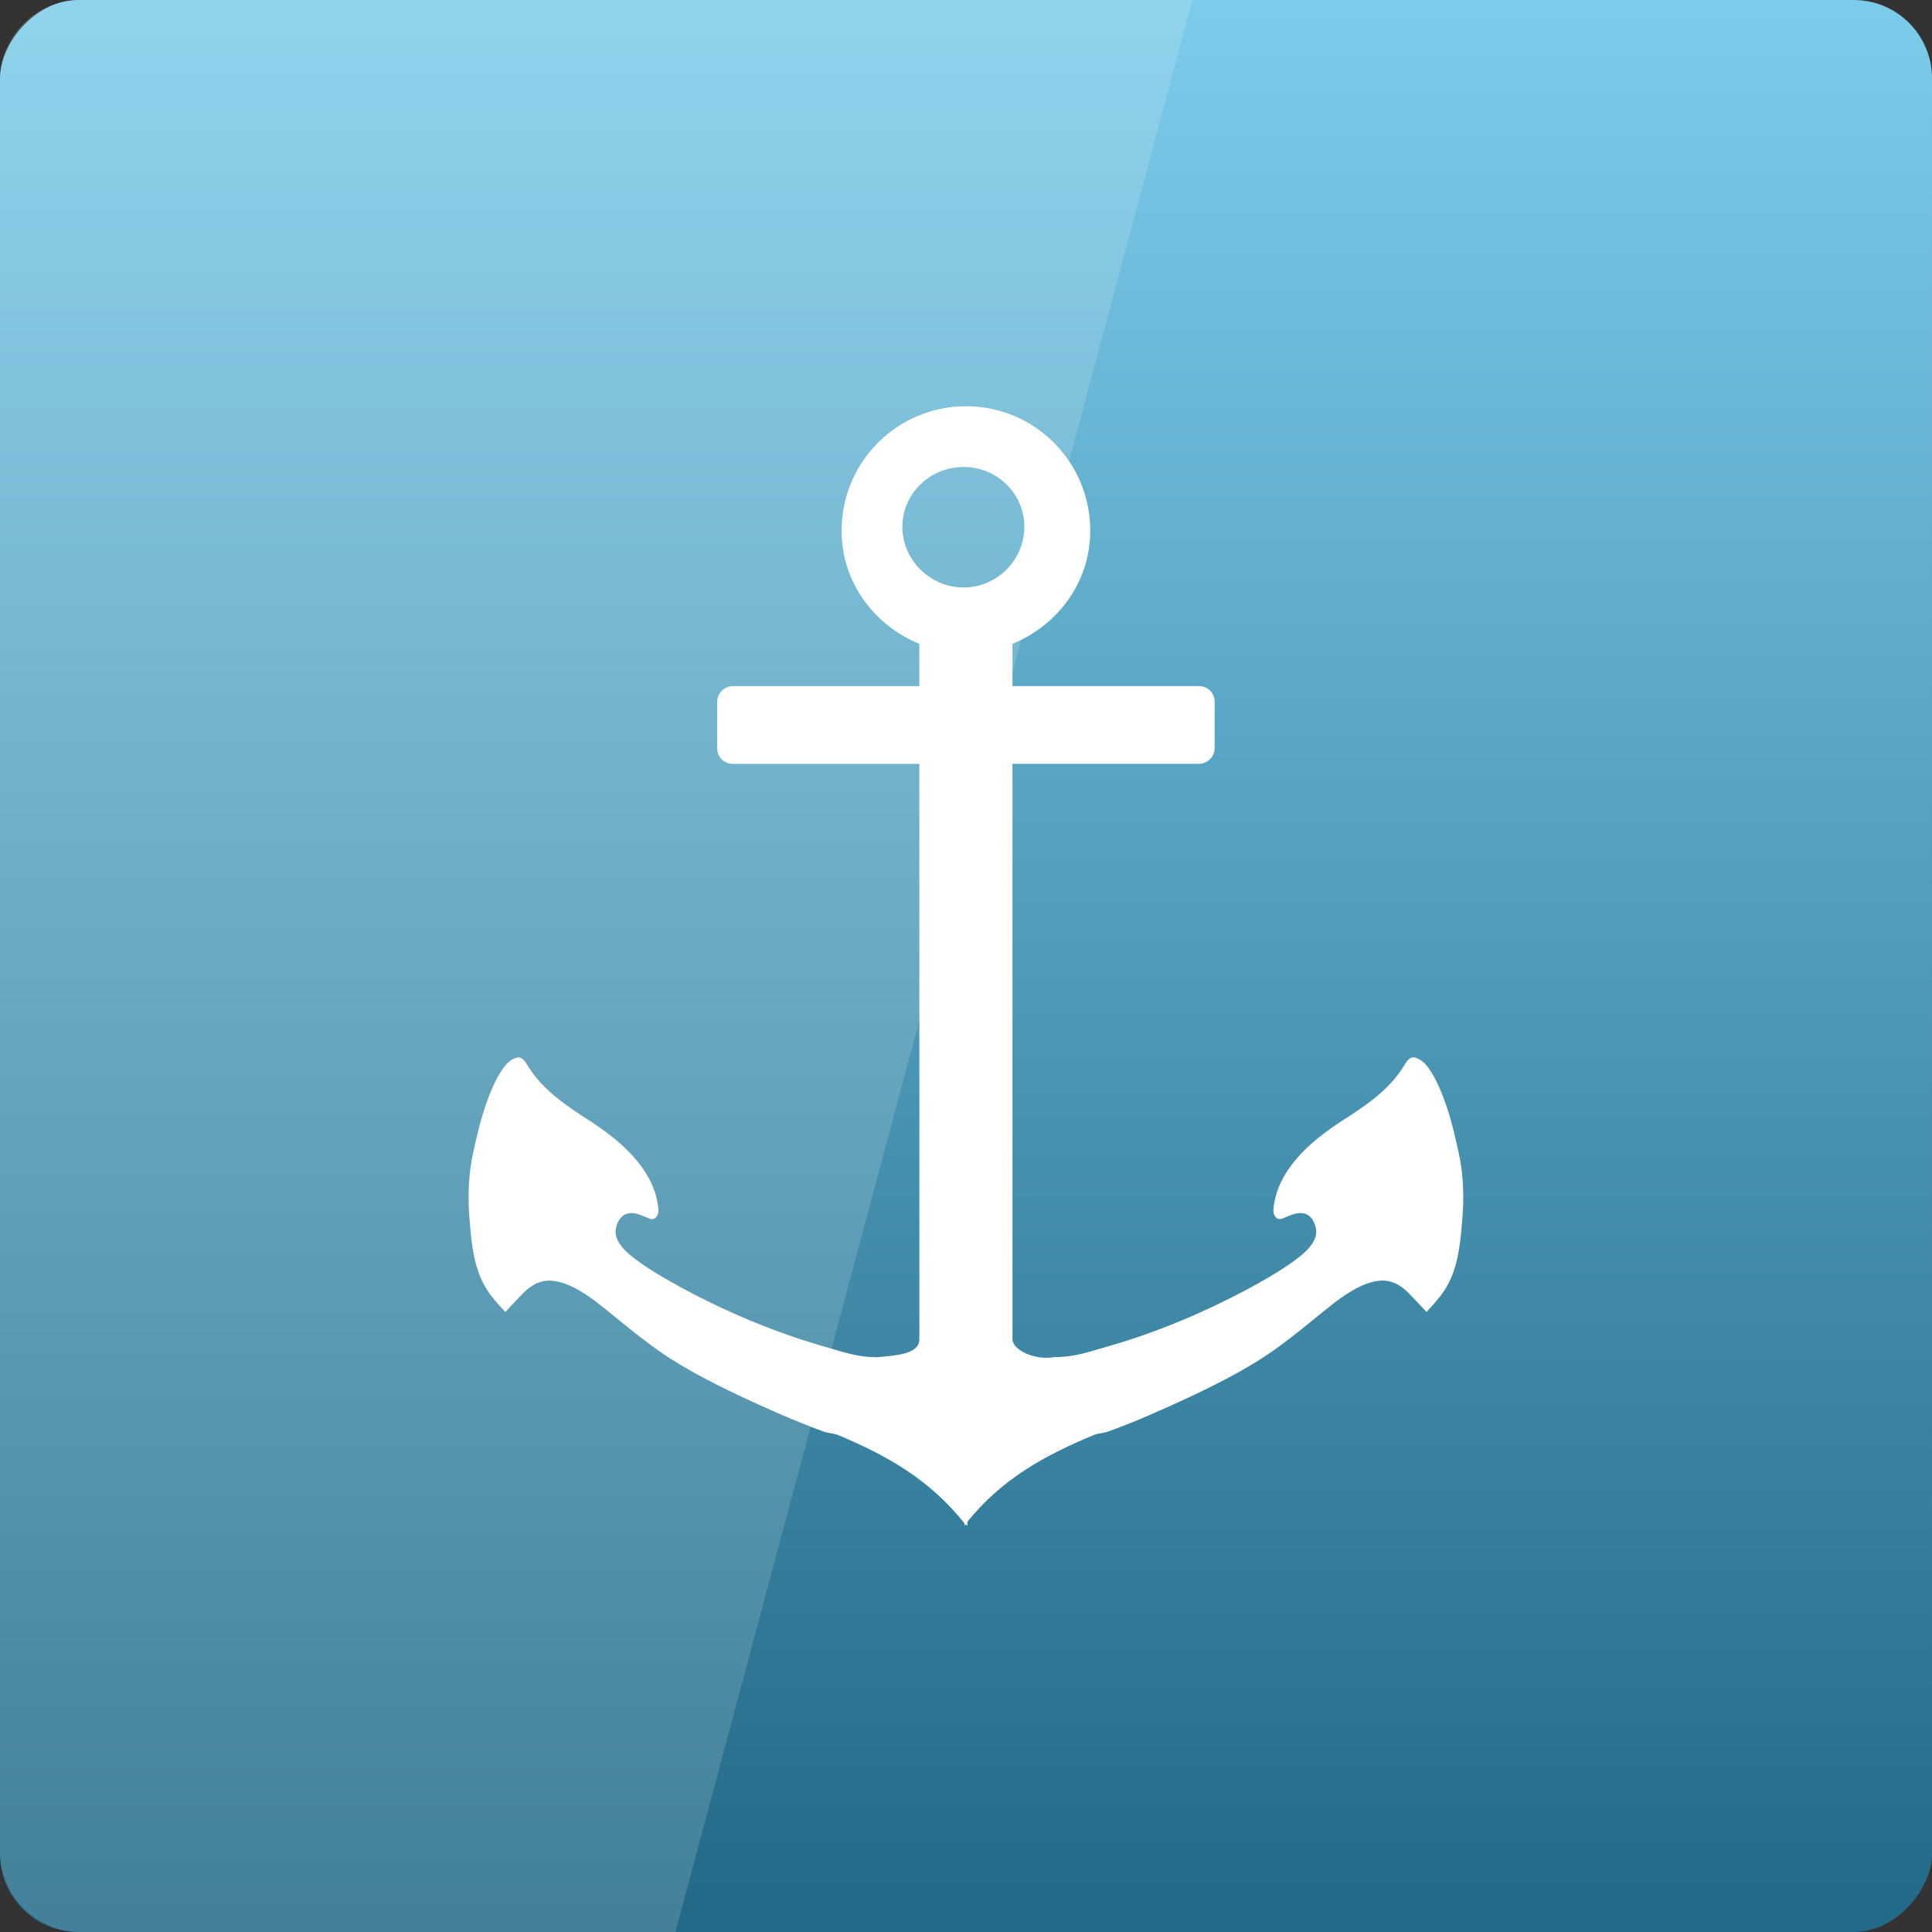 <?xml version="1.0" encoding="UTF-8" standalone="no"?>
<!-- Created with Inkscape (http://www.inkscape.org/) -->

<svg
   xmlns:dc="http://purl.org/dc/elements/1.1/"
   xmlns:cc="http://creativecommons.org/ns#"
   xmlns:rdf="http://www.w3.org/1999/02/22-rdf-syntax-ns#"
   xmlns:svg="http://www.w3.org/2000/svg"
   xmlns="http://www.w3.org/2000/svg"
   xmlns:xlink="http://www.w3.org/1999/xlink"
   xmlns:sodipodi="http://sodipodi.sourceforge.net/DTD/sodipodi-0.dtd"
   xmlns:inkscape="http://www.inkscape.org/namespaces/inkscape"
   width="48"
   height="48"
   id="svg2"
   version="1.1"
   inkscape:version="0.48.3.1 r9886"
   sodipodi:docname="docky.svg">
  <rect width="100%" height="100%" fill="#333333" stroke="none"/>
  <defs
     id="defs4">
    <linearGradient
       id="linearGradient3795">
      <stop
         style="stop-color:#7dcdec;stop-opacity:1;"
         offset="0"
         id="stop3797" />
      <stop
         style="stop-color:#236a88;stop-opacity:1;"
         offset="1"
         id="stop3799" />
    </linearGradient>
    <linearGradient
       id="linearGradient3698">
      <stop
         id="stop3700"
         offset="0"
         style="stop-color:#96d0e1;stop-opacity:1" />
      <stop
         style="stop-color:#89b7e1;stop-opacity:1"
         offset="0.678"
         id="stop3706" />
      <stop
         id="stop3702"
         offset="1"
         style="stop-color:#699dd3;stop-opacity:1" />
    </linearGradient>
    <linearGradient
       id="linearGradient3708">
      <stop
         id="stop3710"
         offset="0"
         style="stop-color:#658db6;stop-opacity:1" />
      <stop
         style="stop-color:#527fab;stop-opacity:1;"
         offset="0.768"
         id="stop3716" />
      <stop
         id="stop3712"
         offset="1"
         style="stop-color:#4071a0;stop-opacity:1" />
    </linearGradient>
    <linearGradient
       id="linearGradient3750">
      <stop
         style="stop-color:#d0e2f1;stop-opacity:1"
         offset="0"
         id="stop3752" />
      <stop
         id="stop3756"
         offset="0.856"
         style="stop-color:#cadef0;stop-opacity:1" />
      <stop
         style="stop-color:#95bee3;stop-opacity:1"
         offset="1"
         id="stop3754" />
    </linearGradient>
    <linearGradient
       id="linearGradient3803">
      <stop
         id="stop3805"
         offset="0"
         style="stop-color:#d7def0;stop-opacity:1;" />
      <stop
         style="stop-color:#ffffff;stop-opacity:1"
         offset="0.5"
         id="stop3811" />
      <stop
         id="stop3807"
         offset="1"
         style="stop-color:#d5def0;stop-opacity:1" />
    </linearGradient>
    <linearGradient
       inkscape:collect="always"
       xlink:href="#linearGradient3795"
       id="linearGradient3801"
       x1="23.204"
       y1="1053.158"
       x2="23.204"
       y2="1004.847"
       gradientUnits="userSpaceOnUse"
       gradientTransform="translate(0,-2056.724)" />
    <linearGradient
       inkscape:collect="always"
       xlink:href="#linearGradient3795"
       id="linearGradient3859"
       x1="26.192"
       y1="1024"
       x2="28.641"
       y2="1024"
       gradientUnits="userSpaceOnUse" />
    <linearGradient
       inkscape:collect="always"
       xlink:href="#linearGradient3795"
       id="linearGradient3867"
       gradientUnits="userSpaceOnUse"
       x1="26.192"
       y1="1024"
       x2="28.641"
       y2="1024" />
    <linearGradient
       inkscape:collect="always"
       xlink:href="#linearGradient3795"
       id="linearGradient3869"
       gradientUnits="userSpaceOnUse"
       x1="26.192"
       y1="1024"
       x2="28.641"
       y2="1024" />
    <linearGradient
       inkscape:collect="always"
       xlink:href="#linearGradient3795"
       id="linearGradient3871"
       gradientUnits="userSpaceOnUse"
       x1="26.192"
       y1="1024"
       x2="28.641"
       y2="1024" />
    <linearGradient
       inkscape:collect="always"
       xlink:href="#linearGradient3795"
       id="linearGradient3877"
       gradientUnits="userSpaceOnUse"
       x1="29.718"
       y1="1027.858"
       x2="22.811"
       y2="1015.548" />
    <linearGradient
       inkscape:collect="always"
       xlink:href="#linearGradient3795"
       id="linearGradient3879"
       gradientUnits="userSpaceOnUse"
       x1="17.196"
       y1="1006.224"
       x2="31.448"
       y2="1030.909" />
    <linearGradient
       inkscape:collect="always"
       xlink:href="#linearGradient3795"
       id="linearGradient3895"
       x1="21.973"
       y1="34.439"
       x2="42.475"
       y2="24.798"
       gradientUnits="userSpaceOnUse" />
    <linearGradient
       id="linearGradient3013">
      <stop
         style="stop-color:#60b5cc;stop-opacity:1;"
         offset="0"
         id="stop3015" />
      <stop
         style="stop-color:#ffffff;stop-opacity:1;"
         offset="1"
         id="stop3017" />
    </linearGradient>
    <linearGradient
       id="linearGradient3013-3">
      <stop
         style="stop-color:#414141;stop-opacity:0;"
         offset="0"
         id="stop3015-0" />
      <stop
         style="stop-color:#ffffff;stop-opacity:1;"
         offset="1"
         id="stop3017-7" />
    </linearGradient>
    <linearGradient
       inkscape:collect="always"
       xlink:href="#linearGradient3013-3"
       id="linearGradient6002"
       gradientUnits="userSpaceOnUse"
       gradientTransform="matrix(-1.002,0,0,1,-560.925,142.242)"
       x1="136.748"
       y1="89.953"
       x2="175.715"
       y2="165.946" />
    <linearGradient
       id="linearGradient3021">
      <stop
         style="stop-color:#60b5cc;stop-opacity:1;"
         offset="0"
         id="stop3023" />
      <stop
         style="stop-color:#ffffff;stop-opacity:1;"
         offset="1"
         id="stop3025" />
    </linearGradient>
    <linearGradient
       inkscape:collect="always"
       xlink:href="#linearGradient3013-3"
       id="linearGradient6004"
       gradientUnits="userSpaceOnUse"
       gradientTransform="matrix(1.002,0,0,1,-927.001,142.242)"
       x1="136.748"
       y1="89.953"
       x2="175.715"
       y2="165.946" />
    <linearGradient
       id="linearGradient3028">
      <stop
         style="stop-color:#60b5cc;stop-opacity:1;"
         offset="0"
         id="stop3030" />
      <stop
         style="stop-color:#ffffff;stop-opacity:1;"
         offset="1"
         id="stop3032" />
    </linearGradient>
    <linearGradient
       x1="116.296"
       y1="32.375"
       x2="116.296"
       y2="226.18"
       id="linearGradient2928"
       xlink:href="#linearGradient3202"
       gradientUnits="userSpaceOnUse"
       gradientTransform="matrix(0.328,0,0,0.341,6.361,3.973)" />
    <linearGradient
       id="linearGradient3202">
      <stop
         id="stop3204"
         style="stop-color:#ffffff;stop-opacity:1"
         offset="0" />
      <stop
         id="stop3206"
         style="stop-color:#ced3d6;stop-opacity:1"
         offset="1" />
    </linearGradient>
  </defs>
  <sodipodi:namedview
     id="base"
     pagecolor="#ffffff"
     bordercolor="#666666"
     borderopacity="1.0"
     inkscape:pageopacity="0.0"
     inkscape:pageshadow="2"
     inkscape:zoom="11.313709"
     inkscape:cx="22.945541"
     inkscape:cy="26.745038"
     inkscape:document-units="px"
     inkscape:current-layer="layer1"
     showgrid="true"
     inkscape:window-width="1366"
     inkscape:window-height="709"
     inkscape:window-x="0"
     inkscape:window-y="27"
     inkscape:window-maximized="1">
    <inkscape:grid
       type="xygrid"
       id="grid3850" />
  </sodipodi:namedview>
  <g
     inkscape:label="Capa 1"
     inkscape:groupmode="layer"
     id="layer1"
     transform="translate(0,-1004.362)">
    <rect
       style="fill:url(#linearGradient3801);fill-opacity:1;stroke:none"
       id="rect2991"
       width="48"
       height="48"
       x="0"
       y="-1052.362"
       ry="1.945"
       transform="scale(1,-1)" />
    <path
       d="m 24,1014.455 c -1.709,0 -3.091,1.385 -3.091,3.091 -3.86e-4,1.287 0.809,2.35 1.932,2.813 l 0,1.05 -4.636,0 c -0.205,0 -0.386,0.168 -0.386,0.386 l 0,1.159 c 0,0.218 0.168,0.386 0.386,0.386 l 4.636,0 0,14.294 c 0,0.397 -0.662,0.405 -1.038,0.447 -0.551,0 -0.886,-0.144 -1.413,-0.29 -1.19,-0.348 -2.326,-0.83 -3.417,-1.413 -0.459,-0.255 -0.907,-0.503 -1.316,-0.833 -0.176,-0.15 -0.381,-0.367 -0.362,-0.616 0.024,-0.188 0.119,-0.388 0.326,-0.423 0.187,-0.029 0.354,0.071 0.519,0.133 0.142,0.061 0.24,-0.111 0.217,-0.229 -0.023,-0.311 -0.128,-0.6 -0.29,-0.869 -0.336,-0.552 -0.852,-0.963 -1.388,-1.316 -0.572,-0.366 -1.183,-0.768 -1.545,-1.352 -0.072,-0.108 -0.152,-0.287 -0.314,-0.229 -0.225,0.073 -0.349,0.293 -0.459,0.483 -0.31,0.589 -0.464,1.225 -0.604,1.871 -0.115,0.514 -0.137,1.058 -0.097,1.582 0.042,0.524 0.077,1.056 0.29,1.545 0.134,0.322 0.369,0.581 0.604,0.833 0.15,-0.158 0.306,-0.328 0.459,-0.483 0.198,-0.199 0.446,-0.328 0.736,-0.29 0.395,0.051 0.752,0.29 1.062,0.519 0.437,0.34 0.846,0.696 1.292,1.026 0.705,0.539 1.483,0.933 2.282,1.316 0.666,0.309 1.35,0.618 2.04,0.869 0.124,0.054 0.26,0.051 0.386,0.096 1.243,0.517 2.291,1.119 3.151,2.197 0.001,0.015 -0.001,0.046 0,0.06 0.01,-0.013 0.026,-0.024 0.036,-0.036 0.01,0.013 0.026,0.024 0.036,0.036 0.006,-0.03 -0.006,-0.067 0,-0.097 0.858,-1.066 1.915,-1.647 3.151,-2.161 0.126,-0.045 0.263,-0.043 0.386,-0.096 0.691,-0.251 1.375,-0.56 2.04,-0.869 0.799,-0.383 1.577,-0.777 2.282,-1.316 0.446,-0.33 0.854,-0.686 1.292,-1.026 0.31,-0.229 0.667,-0.468 1.062,-0.519 0.29,-0.039 0.538,0.091 0.736,0.29 0.153,0.155 0.309,0.325 0.459,0.483 0.234,-0.252 0.47,-0.511 0.604,-0.833 0.212,-0.49 0.248,-1.021 0.29,-1.545 0.04,-0.524 0.018,-1.067 -0.097,-1.582 -0.14,-0.646 -0.294,-1.282 -0.604,-1.871 -0.11,-0.19 -0.234,-0.41 -0.459,-0.483 -0.162,-0.057 -0.242,0.121 -0.314,0.229 -0.363,0.585 -0.973,0.987 -1.545,1.352 -0.536,0.353 -1.053,0.764 -1.388,1.316 -0.161,0.27 -0.267,0.558 -0.29,0.869 -0.023,0.118 0.075,0.291 0.217,0.229 0.165,-0.062 0.333,-0.162 0.519,-0.133 0.207,0.035 0.302,0.235 0.326,0.423 0.019,0.248 -0.186,0.466 -0.362,0.616 -0.409,0.33 -0.857,0.579 -1.316,0.833 -1.091,0.582 -2.227,1.065 -3.417,1.413 -0.527,0.146 -0.862,0.286 -1.413,0.29 -0.473,0.084 -1.038,-0.173 -1.038,-0.447 l 0,-14.294 4.636,0 c 0.179,0 0.386,-0.155 0.386,-0.386 l 0,-1.159 c 0,-0.225 -0.181,-0.386 -0.386,-0.386 l -4.636,0 0,-1.05 c 1.122,-0.463 1.932,-1.526 1.932,-2.813 5.05e-4,-1.706 -1.381,-3.091 -3.091,-3.091 z m -0.06,1.509 c 0.83,0 1.509,0.657 1.509,1.485 2.48e-4,0.828 -0.679,1.509 -1.509,1.509 -0.83,0 -1.521,-0.681 -1.521,-1.509 -2.49e-4,-0.828 0.691,-1.485 1.521,-1.485 z"
       inkscape:connector-curvature="0"
       id="path1919"
       style="fill:#ffffff;fill-opacity:1;fill-rule:nonzero;stroke:none;display:inline" />
    <path
       inkscape:connector-curvature="0"
       style="opacity:0.15;fill:#ffffff;fill-opacity:1;stroke:none"
       d="m 2,1004.362 c -1.108,0 -2,0.892 -2,2 l 0,44 c 0,1.108 0.892,2 2,2 l 14.781,0 12.844,-48 -27.625,0 z"
       id="rect3790" />
  </g>
</svg>
